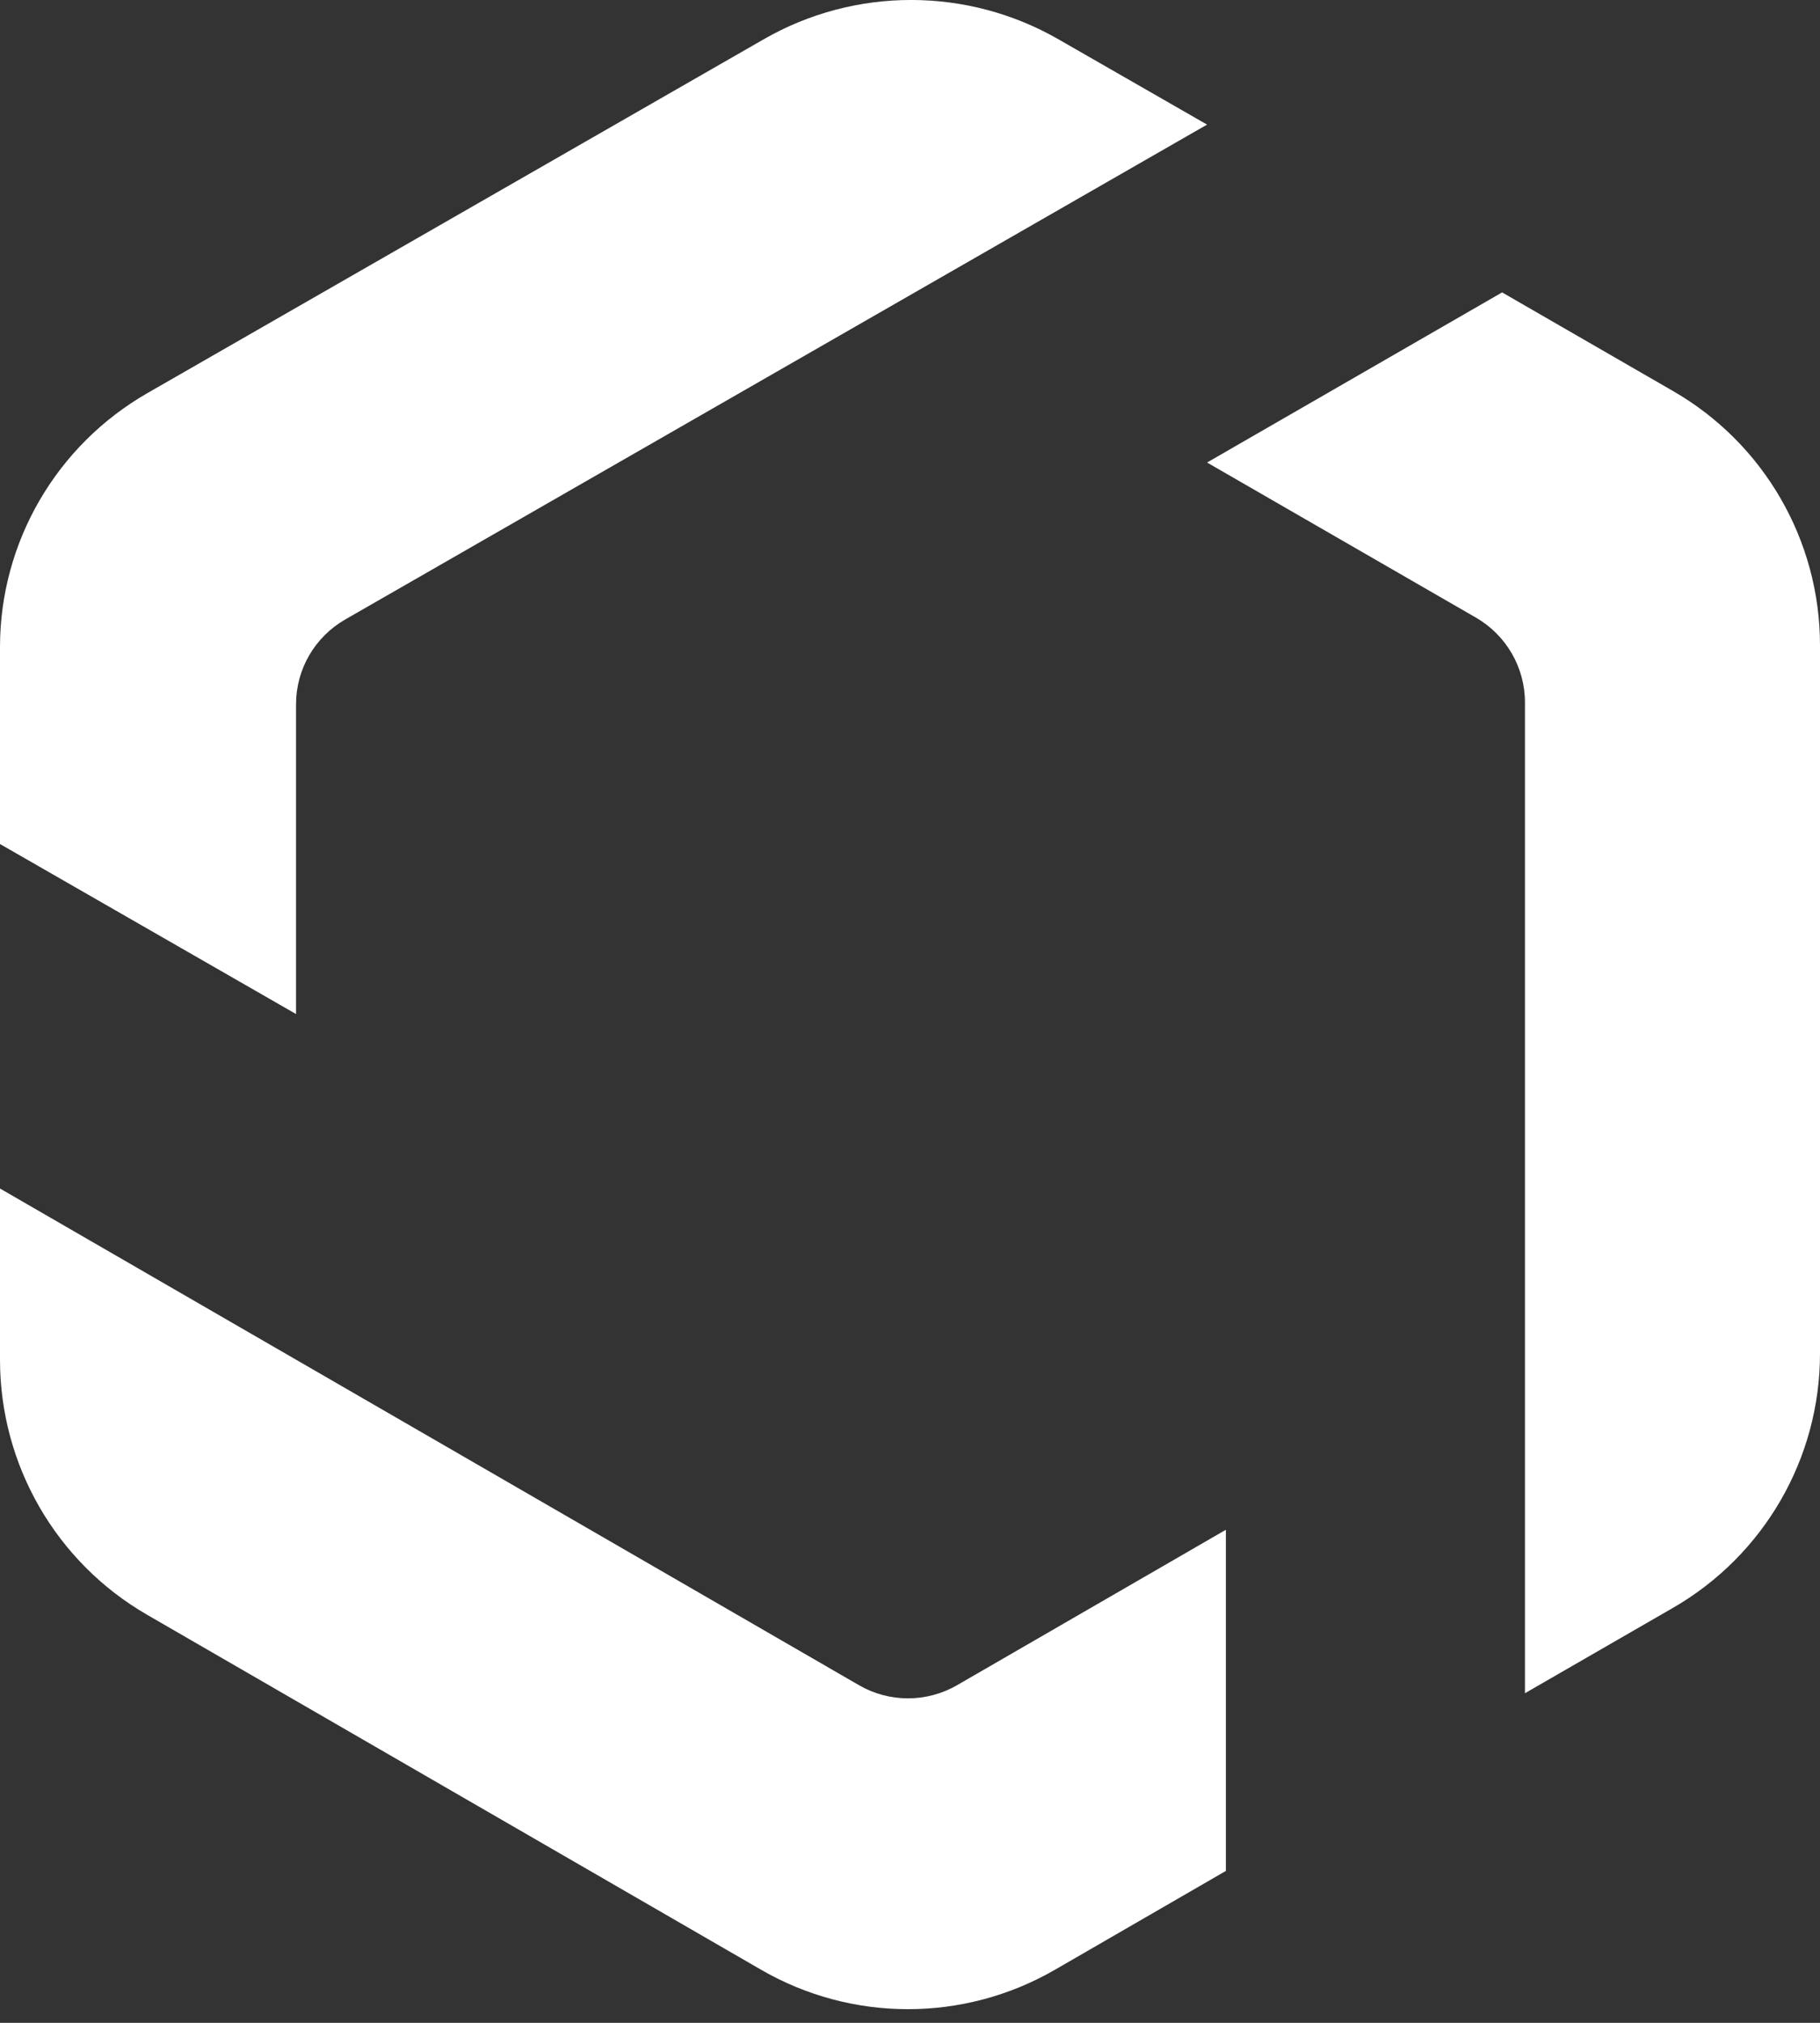 <svg width="18" height="20" viewBox="0 0 18 20" fill="none" xmlns="http://www.w3.org/2000/svg">
<rect x="0" y="0" width="18" height="20" fill="#333333" stroke="none"/>
<path d="M10.469 0.389C9.566 -0.13 8.454 -0.13 7.552 0.389L1.459 3.886C0.556 4.404 0 5.362 0 6.398V8.345L2.928 10.026V6.962C2.928 6.617 3.113 6.298 3.414 6.125L11.938 1.232L10.469 0.389Z" fill="white"/>
<path d="M9.465 16.662C9.165 16.835 8.795 16.835 8.496 16.662L0 11.751V13.444C0 14.484 0.554 15.445 1.454 15.965L7.527 19.475C8.426 19.995 9.534 19.995 10.434 19.475L12.124 18.498V15.125L9.465 16.662Z" fill="white"/>
<path d="M14.856 2.891L11.938 4.573L14.598 6.107C14.897 6.28 15.082 6.599 15.082 6.945V16.741L16.546 15.897C17.446 15.378 18 14.42 18 13.383V6.38C18 5.343 17.446 4.384 16.546 3.866L14.856 2.891Z" fill="white"/>
</svg>
